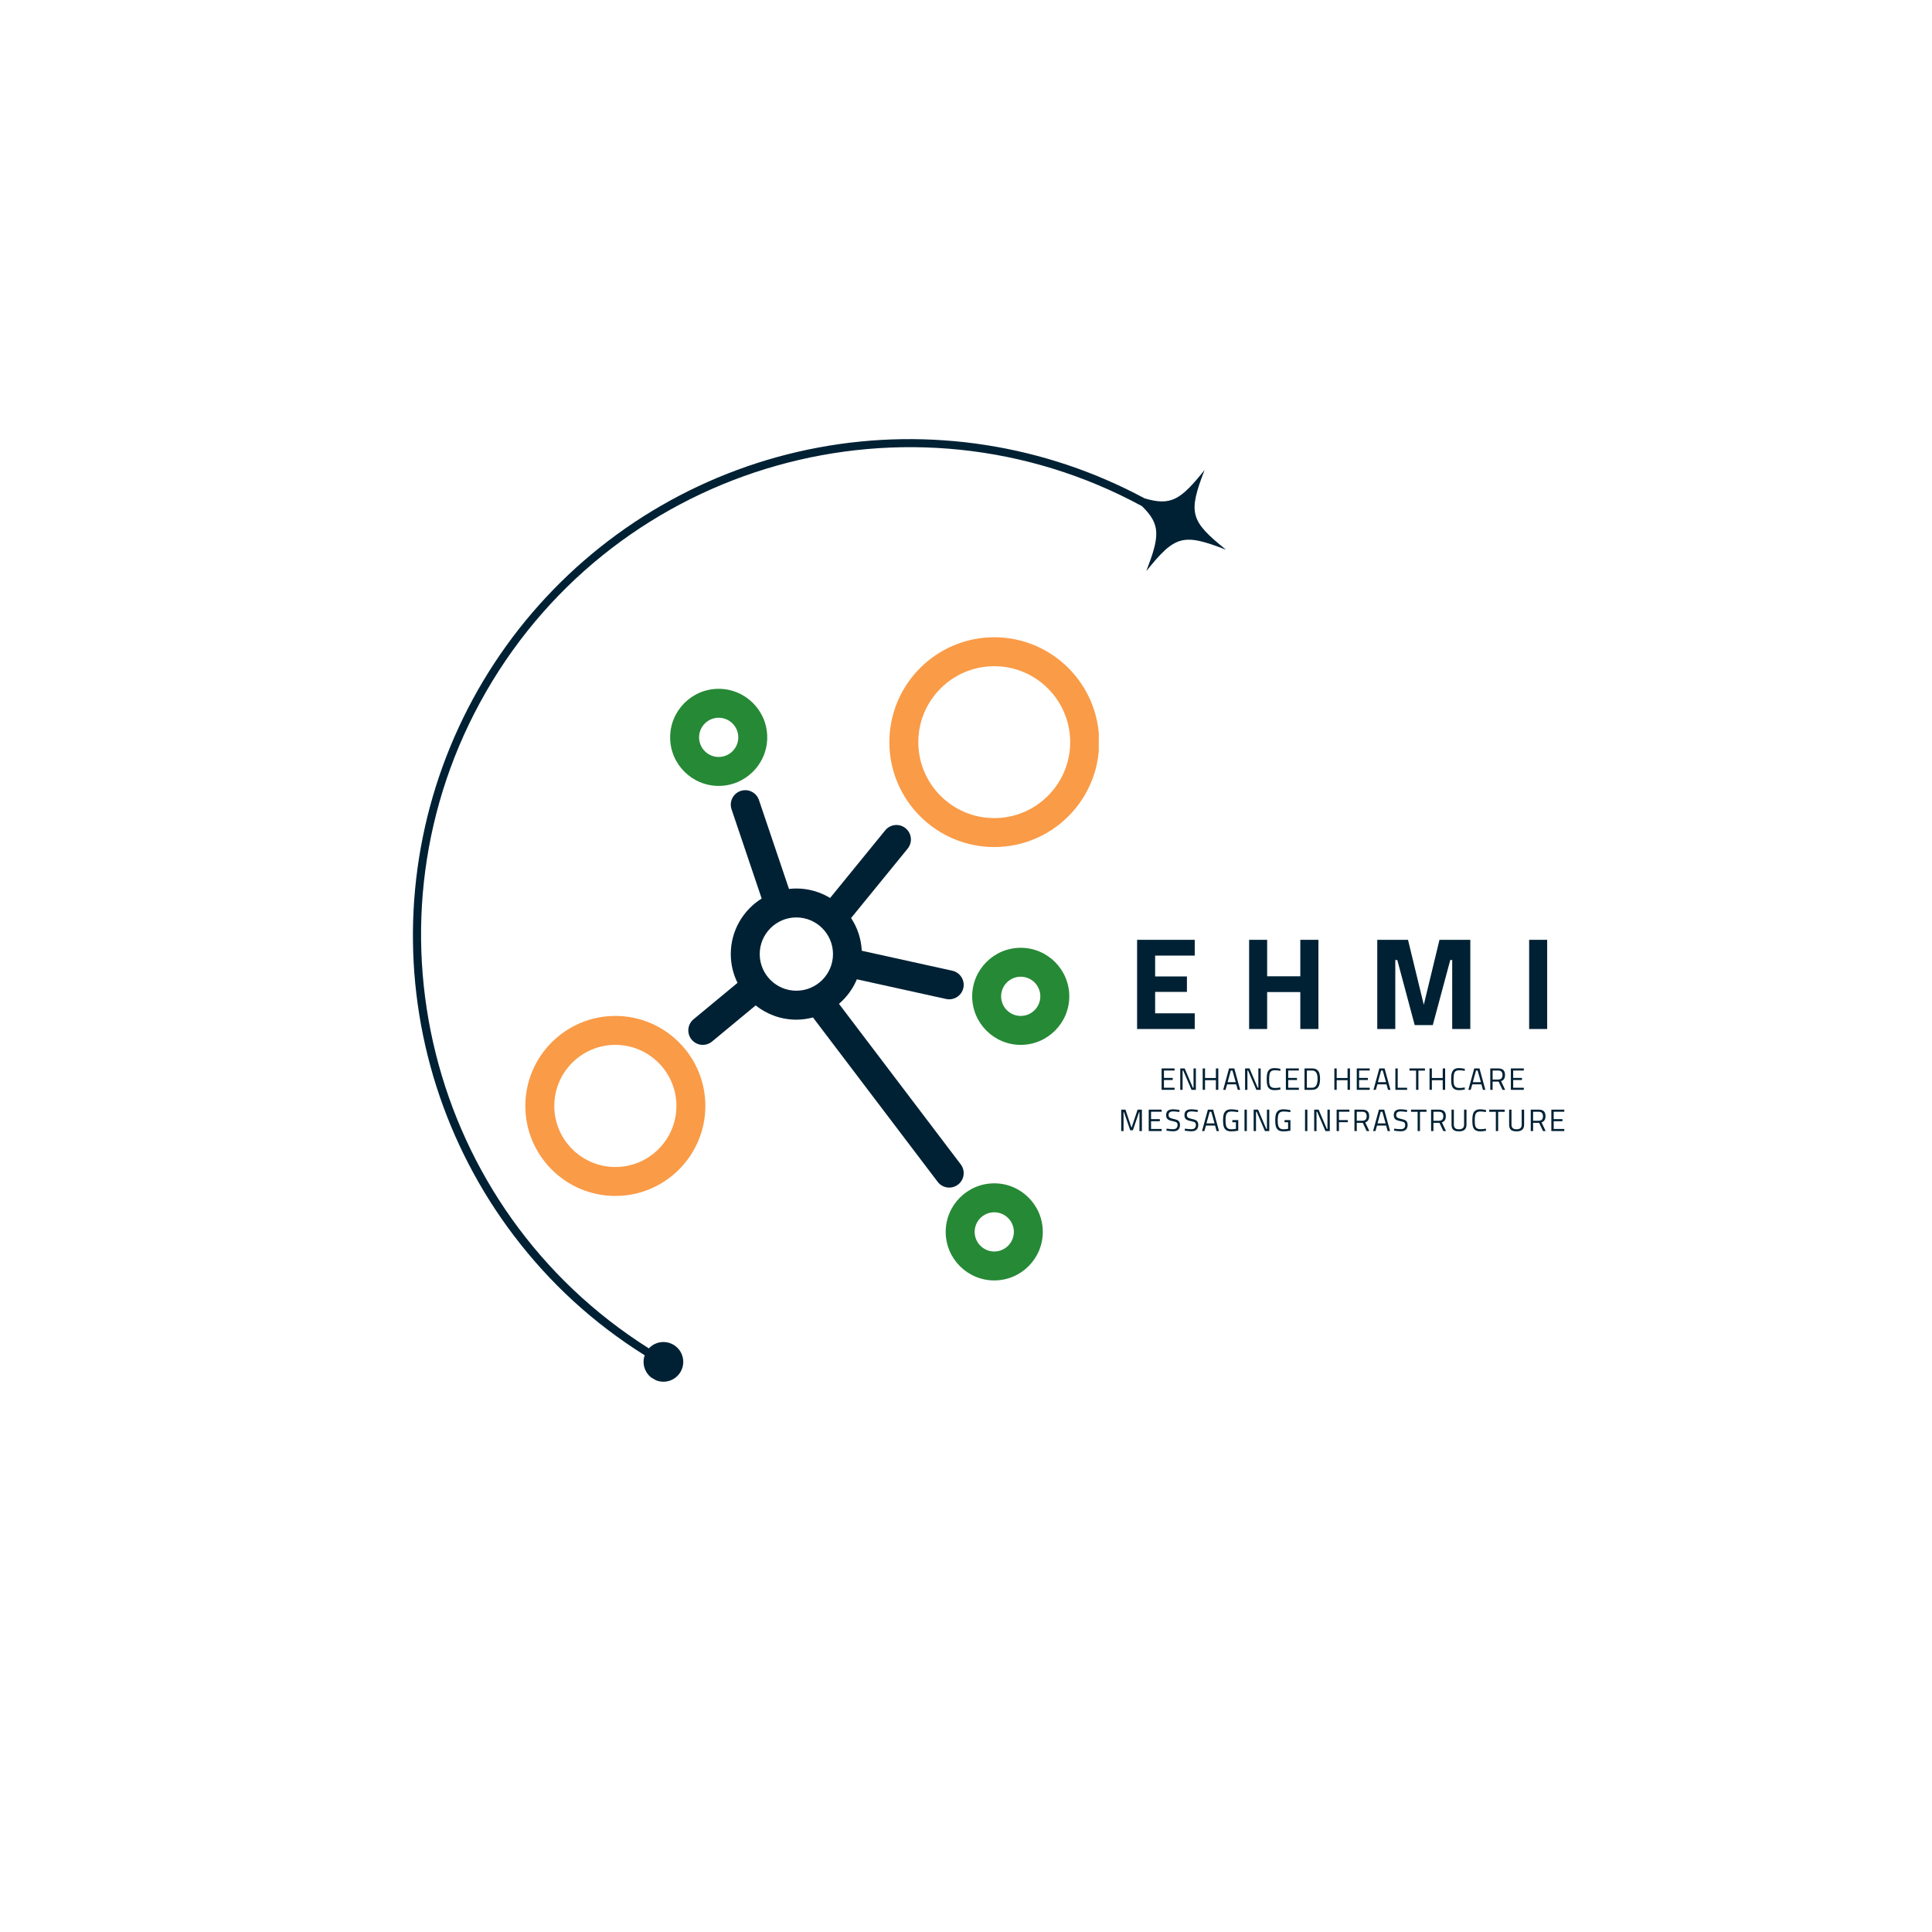 <svg xmlns="http://www.w3.org/2000/svg" xmlns:xlink="http://www.w3.org/1999/xlink" width="500" zoomAndPan="magnify" viewBox="0 0 375 375" height="500" preserveAspectRatio="xMidYMid meet" version="1.0"><defs><g/><clipPath id="dabce24f3d"><path d="M 172 123.547 L 213.273 123.547 L 213.273 165 L 172 165 Z M 172 123.547 " clip-rule="nonzero"/></clipPath><clipPath id="c0304d874e"><path d="M 101.898 197 L 137 197 L 137 233 L 101.898 233 Z M 101.898 197 " clip-rule="nonzero"/></clipPath><clipPath id="0ae61b7015"><path d="M 183 229 L 203 229 L 203 248.797 L 183 248.797 Z M 183 229 " clip-rule="nonzero"/></clipPath><clipPath id="7b78f6c584"><path d="M 80 85 L 238 85 L 238 269 L 80 269 Z M 80 85 " clip-rule="nonzero"/></clipPath><clipPath id="73e97744fb"><path d="M 140.562 37.5 L 243.891 97.035 L 140.918 275.742 L 37.594 216.207 Z M 140.562 37.5 " clip-rule="nonzero"/></clipPath><clipPath id="cf8dd8933c"><path d="M 140.562 37.5 L 243.891 97.035 L 140.918 275.742 L 37.594 216.207 Z M 140.562 37.5 " clip-rule="nonzero"/></clipPath></defs><g clip-path="url(#dabce24f3d)"><path fill="#fa9b47" d="M 192.984 164.41 C 181.758 164.41 172.625 155.277 172.625 144.051 C 172.625 132.824 181.758 123.691 192.984 123.691 C 204.207 123.691 213.344 132.824 213.344 144.051 C 213.344 155.277 204.207 164.41 192.984 164.41 Z M 192.984 129.309 C 184.855 129.309 178.242 135.922 178.242 144.051 C 178.242 152.18 184.852 158.793 192.984 158.793 C 201.113 158.793 207.723 152.18 207.723 144.051 C 207.723 135.926 201.109 129.309 192.984 129.309 Z M 192.984 129.309 " fill-opacity="1" fill-rule="nonzero"/></g><g clip-path="url(#c0304d874e)"><path fill="#fa9b47" d="M 119.438 197.191 C 129.07 197.191 136.91 205.027 136.91 214.66 C 136.91 224.297 129.07 232.133 119.438 232.133 C 109.805 232.133 101.969 224.297 101.969 214.66 C 101.969 205.027 109.805 197.191 119.438 197.191 Z M 119.438 226.516 C 125.977 226.516 131.293 221.199 131.293 214.664 C 131.293 208.125 125.977 202.809 119.438 202.809 C 112.902 202.809 107.586 208.125 107.586 214.664 C 107.586 221.195 112.902 226.516 119.438 226.516 Z M 119.438 226.516 " fill-opacity="1" fill-rule="nonzero"/></g><path fill="#268936" d="M 139.496 152.543 C 134.301 152.543 130.074 148.316 130.074 143.121 C 130.074 137.926 134.301 133.699 139.496 133.699 C 144.691 133.699 148.918 137.926 148.918 143.121 C 148.918 148.316 144.691 152.543 139.496 152.543 Z M 139.496 139.316 C 137.398 139.316 135.691 141.023 135.691 143.121 C 135.691 145.219 137.398 146.926 139.496 146.926 C 141.594 146.926 143.301 145.219 143.301 143.121 C 143.301 141.023 141.594 139.316 139.496 139.316 Z M 139.496 139.316 " fill-opacity="1" fill-rule="nonzero"/><path fill="#268936" d="M 188.699 193.387 C 188.699 188.191 192.93 183.965 198.121 183.965 C 203.316 183.965 207.547 188.191 207.547 193.387 C 207.547 198.582 203.316 202.809 198.121 202.809 C 192.93 202.809 188.699 198.582 188.699 193.387 Z M 201.926 193.387 C 201.926 191.289 200.223 189.582 198.121 189.582 C 196.023 189.582 194.316 191.289 194.316 193.387 C 194.316 195.484 196.023 197.191 198.121 197.191 C 200.223 197.191 201.926 195.484 201.926 193.387 Z M 201.926 193.387 " fill-opacity="1" fill-rule="nonzero"/><g clip-path="url(#0ae61b7015)"><path fill="#268936" d="M 192.984 229.684 C 198.18 229.684 202.406 233.914 202.406 239.109 C 202.406 244.305 198.18 248.531 192.984 248.531 C 187.789 248.531 183.559 244.305 183.559 239.109 C 183.559 233.914 187.789 229.684 192.984 229.684 Z M 192.984 242.914 C 195.082 242.914 196.789 241.207 196.789 239.109 C 196.789 237.012 195.082 235.305 192.984 235.305 C 190.883 235.305 189.18 237.012 189.18 239.109 C 189.18 241.207 190.883 242.914 192.984 242.914 Z M 192.984 242.914 " fill-opacity="1" fill-rule="nonzero"/></g><path fill="#002134" d="M 134.25 201.793 C 133.258 200.598 133.426 198.828 134.621 197.836 L 143.152 190.773 C 142.32 189.082 141.844 187.191 141.844 185.188 C 141.844 180.641 144.246 176.656 147.84 174.402 L 141.992 157.082 C 141.496 155.613 142.285 154.02 143.754 153.523 C 145.227 153.027 146.82 153.816 147.312 155.285 L 153.141 172.543 C 153.609 172.488 154.086 172.457 154.57 172.457 C 156.969 172.457 159.207 173.137 161.125 174.293 L 171.824 161.164 C 172.805 159.965 174.574 159.781 175.773 160.762 C 176.977 161.742 177.156 163.512 176.18 164.715 L 165.195 178.191 C 166.414 180.031 167.152 182.203 167.27 184.539 L 184.848 188.418 C 186.363 188.754 187.32 190.254 186.988 191.766 C 186.699 193.078 185.535 193.969 184.246 193.969 C 184.047 193.969 183.844 193.949 183.637 193.902 L 166.32 190.082 C 165.543 191.934 164.344 193.555 162.844 194.844 L 186.48 226.004 C 187.418 227.242 187.18 229.004 185.941 229.941 C 185.434 230.324 184.836 230.512 184.246 230.512 C 183.398 230.512 182.559 230.129 182.004 229.398 L 157.797 197.488 C 156.766 197.758 155.688 197.918 154.57 197.918 C 151.586 197.918 148.844 196.875 146.672 195.152 L 138.203 202.164 C 137.68 202.602 137.043 202.812 136.414 202.812 C 135.605 202.809 134.805 202.461 134.25 201.793 Z M 154.57 192.297 C 158.492 192.297 161.684 189.105 161.684 185.188 C 161.684 181.266 158.492 178.074 154.57 178.074 C 150.652 178.074 147.461 181.266 147.461 185.188 C 147.461 189.105 150.652 192.297 154.57 192.297 Z M 154.57 192.297 " fill-opacity="1" fill-rule="nonzero"/><g clip-path="url(#7b78f6c584)"><g clip-path="url(#73e97744fb)"><g clip-path="url(#cf8dd8933c)"><path fill="#002134" d="M 233.809 91.227 C 229.191 96.973 227.344 98.262 222.168 96.734 C 219.77 95.445 217.32 94.258 214.82 93.176 C 212.32 92.09 209.781 91.117 207.199 90.25 C 204.617 89.383 202.004 88.625 199.355 87.98 C 196.711 87.332 194.039 86.801 191.348 86.383 C 188.656 85.961 185.953 85.656 183.234 85.469 C 180.52 85.277 177.797 85.203 175.074 85.242 C 172.352 85.285 169.633 85.438 166.922 85.711 C 164.211 85.98 161.516 86.367 158.84 86.867 C 156.16 87.367 153.512 87.977 150.883 88.703 C 148.258 89.426 145.668 90.262 143.113 91.207 C 140.559 92.148 138.047 93.199 135.582 94.359 C 133.113 95.516 130.703 96.773 128.344 98.137 C 125.984 99.496 123.684 100.957 121.449 102.512 C 119.215 104.07 117.047 105.719 114.953 107.457 C 112.855 109.199 110.84 111.023 108.898 112.934 C 106.957 114.848 105.102 116.836 103.328 118.906 C 101.555 120.973 99.875 123.113 98.285 125.324 C 96.691 127.539 95.199 129.812 93.801 132.148 C 92.402 134.488 91.105 136.883 89.914 139.328 C 88.719 141.777 87.629 144.273 86.645 146.812 C 85.66 149.352 84.789 151.93 84.023 154.543 C 83.258 157.16 82.605 159.801 82.066 162.473 C 81.523 165.141 81.098 167.828 80.785 170.535 C 80.473 173.242 80.273 175.957 80.191 178.68 C 80.109 181.402 80.145 184.121 80.289 186.844 C 80.438 189.562 80.703 192.273 81.082 194.969 C 81.457 197.668 81.949 200.344 82.555 203 C 83.16 205.656 83.875 208.281 84.703 210.875 C 85.531 213.473 86.469 216.027 87.512 218.543 C 88.559 221.059 89.707 223.527 90.961 225.945 C 92.215 228.363 93.566 230.727 95.02 233.027 C 96.473 235.332 98.023 237.57 99.668 239.742 C 106.727 249.074 115.215 256.848 125.133 263.059 C 125.027 263.359 124.961 263.664 124.93 263.98 C 124.902 264.293 124.91 264.605 124.957 264.918 C 125.008 265.23 125.09 265.535 125.215 265.824 C 125.336 266.117 125.492 266.391 125.68 266.641 C 125.867 266.895 126.086 267.121 126.328 267.32 C 126.574 267.52 126.84 267.688 127.125 267.824 C 127.41 267.957 127.711 268.055 128.02 268.117 C 128.328 268.18 128.641 268.203 128.957 268.188 C 129.273 268.172 129.582 268.117 129.883 268.027 C 130.188 267.934 130.473 267.809 130.746 267.645 C 131.016 267.484 131.262 267.289 131.488 267.066 C 131.711 266.844 131.906 266.598 132.066 266.328 C 132.23 266.059 132.359 265.77 132.453 265.469 C 132.543 265.168 132.598 264.859 132.617 264.543 C 132.633 264.227 132.609 263.914 132.551 263.605 C 132.492 263.293 132.395 262.996 132.262 262.711 C 132.129 262.422 131.961 262.156 131.762 261.91 C 131.562 261.668 131.336 261.449 131.086 261.258 C 130.832 261.07 130.562 260.91 130.27 260.789 C 129.98 260.664 129.676 260.578 129.367 260.531 C 129.055 260.48 128.738 260.473 128.426 260.5 C 128.109 260.527 127.805 260.594 127.504 260.695 C 127.207 260.801 126.926 260.938 126.66 261.109 C 126.398 261.285 126.156 261.484 125.941 261.719 C 83.168 234.77 68.902 178.414 94.363 134.234 C 120.035 89.68 176.695 73.836 221.641 98.234 C 225.336 101.812 225.098 104.109 222.492 110.855 C 228.098 103.883 229.617 103.473 237.965 106.695 C 230.992 101.094 230.586 99.574 233.809 91.227 Z M 233.809 91.227 " fill-opacity="1" fill-rule="nonzero"/></g></g></g><g fill="#002134" fill-opacity="1"><g transform="translate(218.819, 199.731)"><g><path d="M 5.391 -14.25 L 5.391 -10.203 L 11.562 -10.203 L 11.562 -7.203 L 5.391 -7.203 L 5.391 -3.047 L 13.078 -3.047 L 13.078 0 L 1.891 0 L 1.891 -17.312 L 13.078 -17.312 L 13.078 -14.25 Z M 5.391 -14.25 "/></g></g></g><g fill="#002134" fill-opacity="1"><g transform="translate(240.561, 199.731)"><g><path d="M 15.344 -17.312 L 15.344 0 L 11.828 0 L 11.828 -7.172 L 5.391 -7.172 L 5.391 0 L 1.891 0 L 1.891 -17.312 L 5.391 -17.312 L 5.391 -10.234 L 11.828 -10.234 L 11.828 -17.312 Z M 15.344 -17.312 "/></g></g></g><g fill="#002134" fill-opacity="1"><g transform="translate(265.434, 199.731)"><g><path d="M 19.953 -17.312 L 19.953 0 L 16.438 0 L 16.438 -13.391 L 16.062 -13.391 L 12.672 -0.766 L 9.156 -0.766 L 5.781 -13.391 L 5.391 -13.391 L 5.391 0 L 1.891 0 L 1.891 -17.312 L 7.859 -17.312 L 10.922 -4.703 L 13.969 -17.312 Z M 19.953 -17.312 "/></g></g></g><g fill="#002134" fill-opacity="1"><g transform="translate(294.915, 199.731)"><g><path d="M 1.891 -17.312 L 5.391 -17.312 L 5.391 0 L 1.891 0 Z M 1.891 -17.312 "/></g></g></g><g fill="#002134" fill-opacity="1"><g transform="translate(224.952, 211.536)"><g><path d="M 0.969 -3.75 L 0.969 -2.312 L 2.672 -2.312 L 2.672 -1.906 L 0.969 -1.906 L 0.969 -0.406 L 3.031 -0.406 L 3.031 0 L 0.516 0 L 0.516 -4.156 L 3.031 -4.156 L 3.031 -3.75 Z M 0.969 -3.75 "/></g></g></g><g fill="#002134" fill-opacity="1"><g transform="translate(228.57, 211.536)"><g><path d="M 3.547 -4.156 L 3.547 0 L 2.703 0 L 1.094 -3.75 L 0.969 -3.75 L 0.969 0 L 0.516 0 L 0.516 -4.156 L 1.375 -4.156 L 2.969 -0.406 L 3.094 -0.406 L 3.094 -4.156 Z M 3.547 -4.156 "/></g></g></g><g fill="#002134" fill-opacity="1"><g transform="translate(232.926, 211.536)"><g><path d="M 3.547 -4.156 L 3.547 0 L 3.078 0 L 3.078 -1.875 L 0.969 -1.875 L 0.969 0 L 0.516 0 L 0.516 -4.156 L 0.969 -4.156 L 0.969 -2.297 L 3.078 -2.297 L 3.078 -4.156 Z M 3.547 -4.156 "/></g></g></g><g fill="#002134" fill-opacity="1"><g transform="translate(237.277, 211.536)"><g><path d="M 2.672 -1.062 L 0.906 -1.062 L 0.594 0 L 0.141 0 L 1.281 -4.156 L 2.297 -4.156 L 3.438 0 L 2.969 0 Z M 1 -1.484 L 2.578 -1.484 L 1.938 -3.75 L 1.625 -3.75 Z M 1 -1.484 "/></g></g></g><g fill="#002134" fill-opacity="1"><g transform="translate(241.153, 211.536)"><g><path d="M 3.547 -4.156 L 3.547 0 L 2.703 0 L 1.094 -3.75 L 0.969 -3.75 L 0.969 0 L 0.516 0 L 0.516 -4.156 L 1.375 -4.156 L 2.969 -0.406 L 3.094 -0.406 L 3.094 -4.156 Z M 3.547 -4.156 "/></g></g></g><g fill="#002134" fill-opacity="1"><g transform="translate(245.509, 211.536)"><g><path d="M 1.922 0.062 C 1.504 0.062 1.18 -0.016 0.953 -0.172 C 0.723 -0.328 0.566 -0.555 0.484 -0.859 C 0.398 -1.172 0.359 -1.578 0.359 -2.078 C 0.359 -2.566 0.398 -2.961 0.484 -3.266 C 0.566 -3.578 0.719 -3.812 0.938 -3.969 C 1.156 -4.133 1.473 -4.219 1.891 -4.219 C 2.211 -4.219 2.586 -4.172 3.016 -4.078 L 3 -3.688 C 2.594 -3.758 2.242 -3.797 1.953 -3.797 C 1.641 -3.797 1.406 -3.738 1.25 -3.625 C 1.094 -3.52 0.984 -3.344 0.922 -3.094 C 0.859 -2.844 0.828 -2.484 0.828 -2.016 C 0.828 -1.598 0.852 -1.273 0.906 -1.047 C 0.969 -0.816 1.082 -0.645 1.25 -0.531 C 1.414 -0.414 1.672 -0.359 2.016 -0.359 C 2.285 -0.359 2.613 -0.395 3 -0.469 L 3.016 -0.062 C 2.609 0.02 2.242 0.062 1.922 0.062 Z M 1.922 0.062 "/></g></g></g><g fill="#002134" fill-opacity="1"><g transform="translate(249.073, 211.536)"><g><path d="M 0.969 -3.75 L 0.969 -2.312 L 2.672 -2.312 L 2.672 -1.906 L 0.969 -1.906 L 0.969 -0.406 L 3.031 -0.406 L 3.031 0 L 0.516 0 L 0.516 -4.156 L 3.031 -4.156 L 3.031 -3.75 Z M 0.969 -3.75 "/></g></g></g><g fill="#002134" fill-opacity="1"><g transform="translate(252.691, 211.536)"><g><path d="M 1.984 -4.156 C 2.41 -4.156 2.734 -4.062 2.953 -3.875 C 3.18 -3.688 3.332 -3.453 3.406 -3.172 C 3.488 -2.891 3.531 -2.555 3.531 -2.172 C 3.531 -1.41 3.406 -0.859 3.156 -0.516 C 2.906 -0.172 2.516 0 1.984 0 L 0.516 0 L 0.516 -4.156 Z M 1.984 -0.406 C 2.691 -0.406 3.047 -0.984 3.047 -2.141 C 3.047 -2.691 2.957 -3.098 2.781 -3.359 C 2.613 -3.617 2.348 -3.75 1.984 -3.75 L 0.969 -3.75 L 0.969 -0.406 Z M 1.984 -0.406 "/></g></g></g><g fill="#002134" fill-opacity="1"><g transform="translate(256.861, 211.536)"><g/></g></g><g fill="#002134" fill-opacity="1"><g transform="translate(258.481, 211.536)"><g><path d="M 3.547 -4.156 L 3.547 0 L 3.078 0 L 3.078 -1.875 L 0.969 -1.875 L 0.969 0 L 0.516 0 L 0.516 -4.156 L 0.969 -4.156 L 0.969 -2.297 L 3.078 -2.297 L 3.078 -4.156 Z M 3.547 -4.156 "/></g></g></g><g fill="#002134" fill-opacity="1"><g transform="translate(262.831, 211.536)"><g><path d="M 0.969 -3.75 L 0.969 -2.312 L 2.672 -2.312 L 2.672 -1.906 L 0.969 -1.906 L 0.969 -0.406 L 3.031 -0.406 L 3.031 0 L 0.516 0 L 0.516 -4.156 L 3.031 -4.156 L 3.031 -3.75 Z M 0.969 -3.75 "/></g></g></g><g fill="#002134" fill-opacity="1"><g transform="translate(266.449, 211.536)"><g><path d="M 2.672 -1.062 L 0.906 -1.062 L 0.594 0 L 0.141 0 L 1.281 -4.156 L 2.297 -4.156 L 3.438 0 L 2.969 0 Z M 1 -1.484 L 2.578 -1.484 L 1.938 -3.75 L 1.625 -3.75 Z M 1 -1.484 "/></g></g></g><g fill="#002134" fill-opacity="1"><g transform="translate(270.325, 211.536)"><g><path d="M 2.797 -0.406 L 2.797 0 L 0.516 0 L 0.516 -4.156 L 0.969 -4.156 L 0.969 -0.406 Z M 2.797 -0.406 "/></g></g></g><g fill="#002134" fill-opacity="1"><g transform="translate(273.499, 211.536)"><g><path d="M 1.359 -3.734 L 0.078 -3.734 L 0.078 -4.156 L 3.078 -4.156 L 3.078 -3.734 L 1.812 -3.734 L 1.812 0 L 1.359 0 Z M 1.359 -3.734 "/></g></g></g><g fill="#002134" fill-opacity="1"><g transform="translate(276.955, 211.536)"><g><path d="M 3.547 -4.156 L 3.547 0 L 3.078 0 L 3.078 -1.875 L 0.969 -1.875 L 0.969 0 L 0.516 0 L 0.516 -4.156 L 0.969 -4.156 L 0.969 -2.297 L 3.078 -2.297 L 3.078 -4.156 Z M 3.547 -4.156 "/></g></g></g><g fill="#002134" fill-opacity="1"><g transform="translate(281.305, 211.536)"><g><path d="M 1.922 0.062 C 1.504 0.062 1.18 -0.016 0.953 -0.172 C 0.723 -0.328 0.566 -0.555 0.484 -0.859 C 0.398 -1.172 0.359 -1.578 0.359 -2.078 C 0.359 -2.566 0.398 -2.961 0.484 -3.266 C 0.566 -3.578 0.719 -3.812 0.938 -3.969 C 1.156 -4.133 1.473 -4.219 1.891 -4.219 C 2.211 -4.219 2.586 -4.172 3.016 -4.078 L 3 -3.688 C 2.594 -3.758 2.242 -3.797 1.953 -3.797 C 1.641 -3.797 1.406 -3.738 1.25 -3.625 C 1.094 -3.52 0.984 -3.344 0.922 -3.094 C 0.859 -2.844 0.828 -2.484 0.828 -2.016 C 0.828 -1.598 0.852 -1.273 0.906 -1.047 C 0.969 -0.816 1.082 -0.645 1.25 -0.531 C 1.414 -0.414 1.672 -0.359 2.016 -0.359 C 2.285 -0.359 2.613 -0.395 3 -0.469 L 3.016 -0.062 C 2.609 0.02 2.242 0.062 1.922 0.062 Z M 1.922 0.062 "/></g></g></g><g fill="#002134" fill-opacity="1"><g transform="translate(284.869, 211.536)"><g><path d="M 2.672 -1.062 L 0.906 -1.062 L 0.594 0 L 0.141 0 L 1.281 -4.156 L 2.297 -4.156 L 3.438 0 L 2.969 0 Z M 1 -1.484 L 2.578 -1.484 L 1.938 -3.75 L 1.625 -3.75 Z M 1 -1.484 "/></g></g></g><g fill="#002134" fill-opacity="1"><g transform="translate(288.745, 211.536)"><g><path d="M 0.516 -4.156 L 2.047 -4.156 C 2.492 -4.156 2.828 -4.051 3.047 -3.844 C 3.266 -3.633 3.375 -3.316 3.375 -2.891 C 3.375 -2.242 3.117 -1.844 2.609 -1.688 L 3.406 0 L 2.891 0 L 2.141 -1.594 L 0.969 -1.594 L 0.969 0 L 0.516 0 Z M 2.047 -2 C 2.609 -2 2.891 -2.289 2.891 -2.875 C 2.891 -3.457 2.609 -3.75 2.047 -3.75 L 0.969 -3.75 L 0.969 -2 Z M 2.047 -2 "/></g></g></g><g fill="#002134" fill-opacity="1"><g transform="translate(292.741, 211.536)"><g><path d="M 0.969 -3.75 L 0.969 -2.312 L 2.672 -2.312 L 2.672 -1.906 L 0.969 -1.906 L 0.969 -0.406 L 3.031 -0.406 L 3.031 0 L 0.516 0 L 0.516 -4.156 L 3.031 -4.156 L 3.031 -3.75 Z M 0.969 -3.75 "/></g></g></g><g fill="#002134" fill-opacity="1"><g transform="translate(217.109, 219.536)"><g><path d="M 4.531 -4.156 L 4.531 0 L 4.062 0 L 4.062 -3.656 L 3.984 -3.656 L 2.781 -0.156 L 2.266 -0.156 L 1.062 -3.656 L 0.969 -3.656 L 0.969 0 L 0.516 0 L 0.516 -4.156 L 1.344 -4.156 L 2.516 -0.641 L 3.703 -4.156 Z M 4.531 -4.156 "/></g></g></g><g fill="#002134" fill-opacity="1"><g transform="translate(222.449, 219.536)"><g><path d="M 0.969 -3.75 L 0.969 -2.312 L 2.672 -2.312 L 2.672 -1.906 L 0.969 -1.906 L 0.969 -0.406 L 3.031 -0.406 L 3.031 0 L 0.516 0 L 0.516 -4.156 L 3.031 -4.156 L 3.031 -3.75 Z M 0.969 -3.75 "/></g></g></g><g fill="#002134" fill-opacity="1"><g transform="translate(226.067, 219.536)"><g><path d="M 1.641 0.047 C 1.359 0.047 0.992 0.016 0.547 -0.047 L 0.328 -0.078 L 0.375 -0.469 C 0.914 -0.395 1.328 -0.359 1.609 -0.359 C 2.203 -0.359 2.5 -0.633 2.5 -1.188 C 2.5 -1.344 2.473 -1.461 2.422 -1.547 C 2.367 -1.641 2.273 -1.711 2.141 -1.766 C 2.016 -1.816 1.828 -1.867 1.578 -1.922 C 1.254 -1.984 1 -2.055 0.812 -2.141 C 0.633 -2.234 0.5 -2.352 0.406 -2.5 C 0.32 -2.656 0.281 -2.859 0.281 -3.109 C 0.281 -3.848 0.727 -4.219 1.625 -4.219 C 1.938 -4.219 2.352 -4.176 2.875 -4.094 L 2.844 -3.703 C 2.258 -3.773 1.863 -3.812 1.656 -3.812 C 1.051 -3.812 0.75 -3.582 0.75 -3.125 C 0.75 -2.957 0.781 -2.828 0.844 -2.734 C 0.906 -2.648 1.004 -2.578 1.141 -2.516 C 1.273 -2.461 1.5 -2.398 1.812 -2.328 C 2.102 -2.266 2.328 -2.191 2.484 -2.109 C 2.648 -2.023 2.77 -1.91 2.844 -1.766 C 2.926 -1.629 2.969 -1.445 2.969 -1.219 C 2.969 -0.375 2.523 0.047 1.641 0.047 Z M 1.641 0.047 "/></g></g></g><g fill="#002134" fill-opacity="1"><g transform="translate(229.619, 219.536)"><g><path d="M 1.641 0.047 C 1.359 0.047 0.992 0.016 0.547 -0.047 L 0.328 -0.078 L 0.375 -0.469 C 0.914 -0.395 1.328 -0.359 1.609 -0.359 C 2.203 -0.359 2.5 -0.633 2.5 -1.188 C 2.5 -1.344 2.473 -1.461 2.422 -1.547 C 2.367 -1.641 2.273 -1.711 2.141 -1.766 C 2.016 -1.816 1.828 -1.867 1.578 -1.922 C 1.254 -1.984 1 -2.055 0.812 -2.141 C 0.633 -2.234 0.5 -2.352 0.406 -2.5 C 0.32 -2.656 0.281 -2.859 0.281 -3.109 C 0.281 -3.848 0.727 -4.219 1.625 -4.219 C 1.938 -4.219 2.352 -4.176 2.875 -4.094 L 2.844 -3.703 C 2.258 -3.773 1.863 -3.812 1.656 -3.812 C 1.051 -3.812 0.75 -3.582 0.75 -3.125 C 0.75 -2.957 0.781 -2.828 0.844 -2.734 C 0.906 -2.648 1.004 -2.578 1.141 -2.516 C 1.273 -2.461 1.5 -2.398 1.812 -2.328 C 2.102 -2.266 2.328 -2.191 2.484 -2.109 C 2.648 -2.023 2.77 -1.91 2.844 -1.766 C 2.926 -1.629 2.969 -1.445 2.969 -1.219 C 2.969 -0.375 2.523 0.047 1.641 0.047 Z M 1.641 0.047 "/></g></g></g><g fill="#002134" fill-opacity="1"><g transform="translate(233.171, 219.536)"><g><path d="M 2.672 -1.062 L 0.906 -1.062 L 0.594 0 L 0.141 0 L 1.281 -4.156 L 2.297 -4.156 L 3.438 0 L 2.969 0 Z M 1 -1.484 L 2.578 -1.484 L 1.938 -3.75 L 1.625 -3.75 Z M 1 -1.484 "/></g></g></g><g fill="#002134" fill-opacity="1"><g transform="translate(237.047, 219.536)"><g><path d="M 1.953 0.062 C 1.547 0.062 1.223 -0.008 0.984 -0.156 C 0.754 -0.312 0.586 -0.547 0.484 -0.859 C 0.391 -1.172 0.344 -1.578 0.344 -2.078 C 0.344 -2.566 0.391 -2.969 0.484 -3.281 C 0.586 -3.594 0.754 -3.828 0.984 -3.984 C 1.223 -4.141 1.539 -4.219 1.938 -4.219 C 2.301 -4.219 2.688 -4.176 3.094 -4.094 L 3.297 -4.062 L 3.281 -3.672 C 2.781 -3.754 2.348 -3.797 1.984 -3.797 C 1.68 -3.797 1.445 -3.738 1.281 -3.625 C 1.113 -3.508 0.992 -3.328 0.922 -3.078 C 0.859 -2.836 0.828 -2.504 0.828 -2.078 C 0.828 -1.648 0.859 -1.312 0.922 -1.062 C 0.992 -0.82 1.113 -0.641 1.281 -0.516 C 1.445 -0.398 1.68 -0.344 1.984 -0.344 C 2.254 -0.344 2.539 -0.375 2.844 -0.438 L 2.844 -1.703 L 2.156 -1.703 L 2.156 -2.125 L 3.297 -2.125 L 3.297 -0.078 C 2.797 0.016 2.348 0.062 1.953 0.062 Z M 1.953 0.062 "/></g></g></g><g fill="#002134" fill-opacity="1"><g transform="translate(241.043, 219.536)"><g><path d="M 0.516 -4.156 L 0.969 -4.156 L 0.969 0 L 0.516 0 Z M 0.516 -4.156 "/></g></g></g><g fill="#002134" fill-opacity="1"><g transform="translate(242.819, 219.536)"><g><path d="M 3.547 -4.156 L 3.547 0 L 2.703 0 L 1.094 -3.75 L 0.969 -3.75 L 0.969 0 L 0.516 0 L 0.516 -4.156 L 1.375 -4.156 L 2.969 -0.406 L 3.094 -0.406 L 3.094 -4.156 Z M 3.547 -4.156 "/></g></g></g><g fill="#002134" fill-opacity="1"><g transform="translate(247.175, 219.536)"><g><path d="M 1.953 0.062 C 1.547 0.062 1.223 -0.008 0.984 -0.156 C 0.754 -0.312 0.586 -0.547 0.484 -0.859 C 0.391 -1.172 0.344 -1.578 0.344 -2.078 C 0.344 -2.566 0.391 -2.969 0.484 -3.281 C 0.586 -3.594 0.754 -3.828 0.984 -3.984 C 1.223 -4.141 1.539 -4.219 1.938 -4.219 C 2.301 -4.219 2.688 -4.176 3.094 -4.094 L 3.297 -4.062 L 3.281 -3.672 C 2.781 -3.754 2.348 -3.797 1.984 -3.797 C 1.68 -3.797 1.445 -3.738 1.281 -3.625 C 1.113 -3.508 0.992 -3.328 0.922 -3.078 C 0.859 -2.836 0.828 -2.504 0.828 -2.078 C 0.828 -1.648 0.859 -1.312 0.922 -1.062 C 0.992 -0.82 1.113 -0.641 1.281 -0.516 C 1.445 -0.398 1.68 -0.344 1.984 -0.344 C 2.254 -0.344 2.539 -0.375 2.844 -0.438 L 2.844 -1.703 L 2.156 -1.703 L 2.156 -2.125 L 3.297 -2.125 L 3.297 -0.078 C 2.797 0.016 2.348 0.062 1.953 0.062 Z M 1.953 0.062 "/></g></g></g><g fill="#002134" fill-opacity="1"><g transform="translate(251.171, 219.536)"><g/></g></g><g fill="#002134" fill-opacity="1"><g transform="translate(252.791, 219.536)"><g><path d="M 0.516 -4.156 L 0.969 -4.156 L 0.969 0 L 0.516 0 Z M 0.516 -4.156 "/></g></g></g><g fill="#002134" fill-opacity="1"><g transform="translate(254.567, 219.536)"><g><path d="M 3.547 -4.156 L 3.547 0 L 2.703 0 L 1.094 -3.75 L 0.969 -3.75 L 0.969 0 L 0.516 0 L 0.516 -4.156 L 1.375 -4.156 L 2.969 -0.406 L 3.094 -0.406 L 3.094 -4.156 Z M 3.547 -4.156 "/></g></g></g><g fill="#002134" fill-opacity="1"><g transform="translate(258.923, 219.536)"><g><path d="M 0.969 -3.75 L 0.969 -2.125 L 2.688 -2.125 L 2.688 -1.719 L 0.969 -1.719 L 0.969 0 L 0.516 0 L 0.516 -4.156 L 3 -4.156 L 3 -3.75 Z M 0.969 -3.75 "/></g></g></g><g fill="#002134" fill-opacity="1"><g transform="translate(262.379, 219.536)"><g><path d="M 0.516 -4.156 L 2.047 -4.156 C 2.492 -4.156 2.828 -4.051 3.047 -3.844 C 3.266 -3.633 3.375 -3.316 3.375 -2.891 C 3.375 -2.242 3.117 -1.844 2.609 -1.688 L 3.406 0 L 2.891 0 L 2.141 -1.594 L 0.969 -1.594 L 0.969 0 L 0.516 0 Z M 2.047 -2 C 2.609 -2 2.891 -2.289 2.891 -2.875 C 2.891 -3.457 2.609 -3.75 2.047 -3.75 L 0.969 -3.75 L 0.969 -2 Z M 2.047 -2 "/></g></g></g><g fill="#002134" fill-opacity="1"><g transform="translate(266.375, 219.536)"><g><path d="M 2.672 -1.062 L 0.906 -1.062 L 0.594 0 L 0.141 0 L 1.281 -4.156 L 2.297 -4.156 L 3.438 0 L 2.969 0 Z M 1 -1.484 L 2.578 -1.484 L 1.938 -3.75 L 1.625 -3.75 Z M 1 -1.484 "/></g></g></g><g fill="#002134" fill-opacity="1"><g transform="translate(270.251, 219.536)"><g><path d="M 1.641 0.047 C 1.359 0.047 0.992 0.016 0.547 -0.047 L 0.328 -0.078 L 0.375 -0.469 C 0.914 -0.395 1.328 -0.359 1.609 -0.359 C 2.203 -0.359 2.5 -0.633 2.5 -1.188 C 2.5 -1.344 2.473 -1.461 2.422 -1.547 C 2.367 -1.641 2.273 -1.711 2.141 -1.766 C 2.016 -1.816 1.828 -1.867 1.578 -1.922 C 1.254 -1.984 1 -2.055 0.812 -2.141 C 0.633 -2.234 0.5 -2.352 0.406 -2.5 C 0.32 -2.656 0.281 -2.859 0.281 -3.109 C 0.281 -3.848 0.727 -4.219 1.625 -4.219 C 1.938 -4.219 2.352 -4.176 2.875 -4.094 L 2.844 -3.703 C 2.258 -3.773 1.863 -3.812 1.656 -3.812 C 1.051 -3.812 0.75 -3.582 0.75 -3.125 C 0.75 -2.957 0.781 -2.828 0.844 -2.734 C 0.906 -2.648 1.004 -2.578 1.141 -2.516 C 1.273 -2.461 1.5 -2.398 1.812 -2.328 C 2.102 -2.266 2.328 -2.191 2.484 -2.109 C 2.648 -2.023 2.77 -1.91 2.844 -1.766 C 2.926 -1.629 2.969 -1.445 2.969 -1.219 C 2.969 -0.375 2.523 0.047 1.641 0.047 Z M 1.641 0.047 "/></g></g></g><g fill="#002134" fill-opacity="1"><g transform="translate(273.803, 219.536)"><g><path d="M 1.359 -3.734 L 0.078 -3.734 L 0.078 -4.156 L 3.078 -4.156 L 3.078 -3.734 L 1.812 -3.734 L 1.812 0 L 1.359 0 Z M 1.359 -3.734 "/></g></g></g><g fill="#002134" fill-opacity="1"><g transform="translate(277.259, 219.536)"><g><path d="M 0.516 -4.156 L 2.047 -4.156 C 2.492 -4.156 2.828 -4.051 3.047 -3.844 C 3.266 -3.633 3.375 -3.316 3.375 -2.891 C 3.375 -2.242 3.117 -1.844 2.609 -1.688 L 3.406 0 L 2.891 0 L 2.141 -1.594 L 0.969 -1.594 L 0.969 0 L 0.516 0 Z M 2.047 -2 C 2.609 -2 2.891 -2.289 2.891 -2.875 C 2.891 -3.457 2.609 -3.75 2.047 -3.75 L 0.969 -3.75 L 0.969 -2 Z M 2.047 -2 "/></g></g></g><g fill="#002134" fill-opacity="1"><g transform="translate(281.255, 219.536)"><g><path d="M 1.922 0.062 C 1.43 0.062 1.066 -0.039 0.828 -0.25 C 0.598 -0.457 0.484 -0.797 0.484 -1.266 L 0.484 -4.156 L 0.938 -4.156 L 0.938 -1.25 C 0.938 -0.645 1.258 -0.344 1.906 -0.344 C 2.25 -0.344 2.504 -0.414 2.672 -0.562 C 2.836 -0.707 2.922 -0.938 2.922 -1.25 L 2.922 -4.156 L 3.391 -4.156 L 3.391 -1.266 C 3.391 -0.805 3.266 -0.469 3.016 -0.25 C 2.773 -0.039 2.41 0.062 1.922 0.062 Z M 1.922 0.062 "/></g></g></g><g fill="#002134" fill-opacity="1"><g transform="translate(285.419, 219.536)"><g><path d="M 1.922 0.062 C 1.504 0.062 1.18 -0.016 0.953 -0.172 C 0.723 -0.328 0.566 -0.555 0.484 -0.859 C 0.398 -1.172 0.359 -1.578 0.359 -2.078 C 0.359 -2.566 0.398 -2.961 0.484 -3.266 C 0.566 -3.578 0.719 -3.812 0.938 -3.969 C 1.156 -4.133 1.473 -4.219 1.891 -4.219 C 2.211 -4.219 2.586 -4.172 3.016 -4.078 L 3 -3.688 C 2.594 -3.758 2.242 -3.797 1.953 -3.797 C 1.641 -3.797 1.406 -3.738 1.25 -3.625 C 1.094 -3.52 0.984 -3.344 0.922 -3.094 C 0.859 -2.844 0.828 -2.484 0.828 -2.016 C 0.828 -1.598 0.852 -1.273 0.906 -1.047 C 0.969 -0.816 1.082 -0.645 1.25 -0.531 C 1.414 -0.414 1.672 -0.359 2.016 -0.359 C 2.285 -0.359 2.613 -0.395 3 -0.469 L 3.016 -0.062 C 2.609 0.02 2.242 0.062 1.922 0.062 Z M 1.922 0.062 "/></g></g></g><g fill="#002134" fill-opacity="1"><g transform="translate(288.983, 219.536)"><g><path d="M 1.359 -3.734 L 0.078 -3.734 L 0.078 -4.156 L 3.078 -4.156 L 3.078 -3.734 L 1.812 -3.734 L 1.812 0 L 1.359 0 Z M 1.359 -3.734 "/></g></g></g><g fill="#002134" fill-opacity="1"><g transform="translate(292.439, 219.536)"><g><path d="M 1.922 0.062 C 1.43 0.062 1.066 -0.039 0.828 -0.25 C 0.598 -0.457 0.484 -0.797 0.484 -1.266 L 0.484 -4.156 L 0.938 -4.156 L 0.938 -1.25 C 0.938 -0.645 1.258 -0.344 1.906 -0.344 C 2.25 -0.344 2.504 -0.414 2.672 -0.562 C 2.836 -0.707 2.922 -0.938 2.922 -1.25 L 2.922 -4.156 L 3.391 -4.156 L 3.391 -1.266 C 3.391 -0.805 3.266 -0.469 3.016 -0.25 C 2.773 -0.039 2.41 0.062 1.922 0.062 Z M 1.922 0.062 "/></g></g></g><g fill="#002134" fill-opacity="1"><g transform="translate(296.603, 219.536)"><g><path d="M 0.516 -4.156 L 2.047 -4.156 C 2.492 -4.156 2.828 -4.051 3.047 -3.844 C 3.266 -3.633 3.375 -3.316 3.375 -2.891 C 3.375 -2.242 3.117 -1.844 2.609 -1.688 L 3.406 0 L 2.891 0 L 2.141 -1.594 L 0.969 -1.594 L 0.969 0 L 0.516 0 Z M 2.047 -2 C 2.609 -2 2.891 -2.289 2.891 -2.875 C 2.891 -3.457 2.609 -3.75 2.047 -3.75 L 0.969 -3.75 L 0.969 -2 Z M 2.047 -2 "/></g></g></g><g fill="#002134" fill-opacity="1"><g transform="translate(300.599, 219.536)"><g><path d="M 0.969 -3.75 L 0.969 -2.312 L 2.672 -2.312 L 2.672 -1.906 L 0.969 -1.906 L 0.969 -0.406 L 3.031 -0.406 L 3.031 0 L 0.516 0 L 0.516 -4.156 L 3.031 -4.156 L 3.031 -3.75 Z M 0.969 -3.75 "/></g></g></g></svg>
